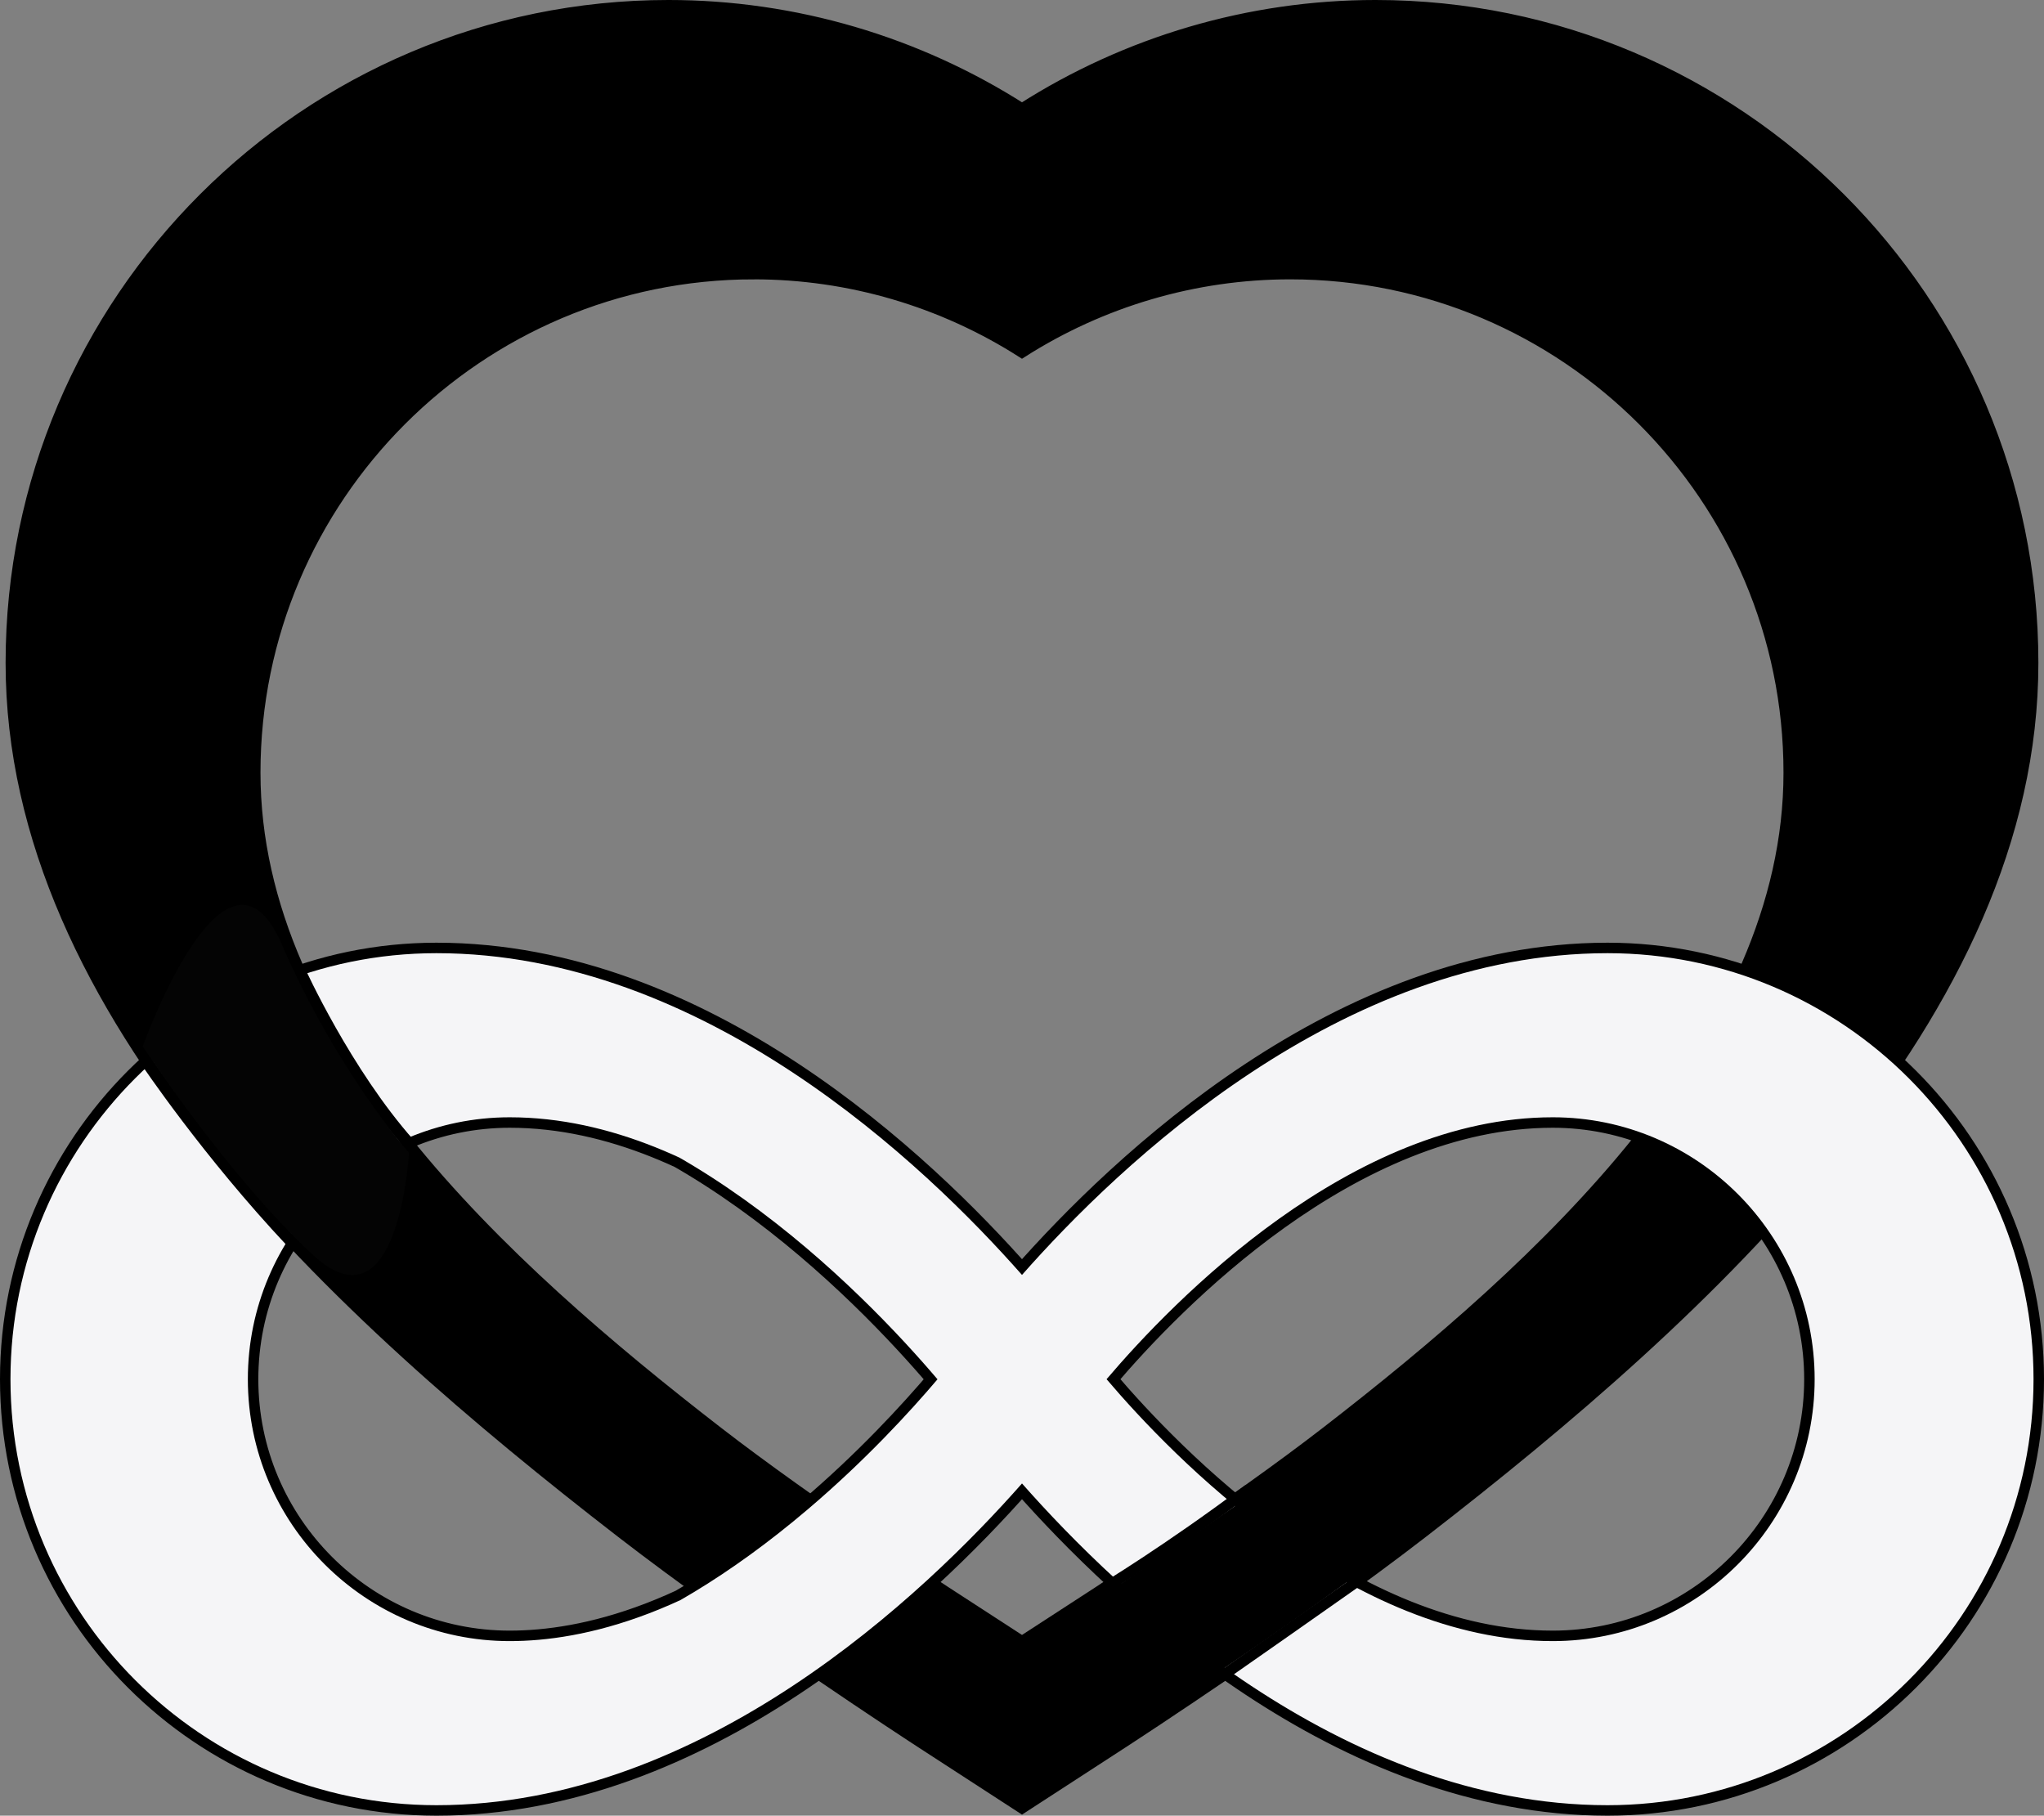 <?xml version="1.0" encoding="UTF-8" standalone="no"?>
<svg
   xmlns:dc="http://purl.org/dc/elements/1.1/"
   xmlns:cc="http://creativecommons.org/ns#"
   xmlns:rdf="http://www.w3.org/1999/02/22-rdf-syntax-ns#"
   xmlns:svg="http://www.w3.org/2000/svg"
   xmlns="http://www.w3.org/2000/svg"
   height="459.487"
   width="517.3"
   xml:space="preserve"
   viewBox="0 0 517.3 459.487"
   y="0px"
   x="0px"
   id="Layer_1"
   version="1.1"><rect x="0" y="0" width="517.3" height="459.487" fill="#808080" stroke="none"/><defs
   id="defs45">
	

		
	
			
			
		</defs>

<g
   transform="translate(3.384,0.716)"
   id="g12">
</g>
<g
   transform="translate(3.384,0.716)"
   id="g14">
</g>
<g
   transform="translate(3.384,0.716)"
   id="g16">
</g>
<g
   transform="translate(3.384,0.716)"
   id="g18">
</g>
<g
   transform="translate(3.384,0.716)"
   id="g20">
</g>
<g
   transform="translate(3.384,0.716)"
   id="g22">
</g>
<g
   transform="translate(3.384,0.716)"
   id="g24">
</g>
<g
   transform="translate(3.384,0.716)"
   id="g26">
</g>
<g
   transform="translate(3.384,0.716)"
   id="g28">
</g>
<g
   transform="translate(3.384,0.716)"
   id="g30">
</g>
<g
   transform="translate(3.384,0.716)"
   id="g32">
</g>
<g
   transform="translate(3.384,0.716)"
   id="g34">
</g>
<g
   transform="translate(3.384,0.716)"
   id="g36">
</g>
<g
   transform="translate(3.384,0.716)"
   id="g38">
</g>
<g
   transform="translate(3.384,0.716)"
   id="g40">
</g>
<g
   transform="translate(3.384,0.716)"
   style="display:inline"
   id="layer5" /><g
   transform="translate(3.384,0.716)"
   style="display:inline"
   id="layer6" /><g
   transform="translate(3.384,0.716)"
   id="layer7" /><g
   transform="translate(3.384,0.716)"
   id="layer8"><g
     id="g868"><path
       style="fill:#000000;fill-opacity:1;stroke:#000000;stroke-width:2.795;stroke-opacity:1"
       d="m 169.179,1.397 c -91.733,0 -166.365,74.632 -166.365,166.365 0,89.151 82.508,164.4 154.383,219.994 31.362,24.255 74.239,52.128 76.047,53.305 l 25.406,16.49 25.404,-16.49 c 1.811,-1.177 44.69,-29.05 76.047,-53.305 71.875,-55.594 154.381,-130.841 154.381,-219.994 0,-91.73 -74.632,-166.365 -166.365,-166.365 -31.977,0 -62.984,9.249 -89.469,26.145 C 232.163,10.644 201.156,1.397 169.179,1.397 Z m 21.582,67.898 c 24.263,0 47.791,7.014 67.887,19.836 20.096,-12.82 43.623,-19.836 67.887,-19.836 69.605,0 126.234,56.629 126.234,126.232 0,67.648 -62.601,124.742 -117.139,166.926 -23.793,18.404 -56.331,39.554 -57.705,40.447 L 258.65,415.415 239.373,402.901 c -1.372,-0.893 -33.906,-22.043 -57.703,-40.447 C 127.132,320.27 64.527,263.174 64.527,195.528 c 0,-69.605 56.629,-126.232 126.234,-126.232 z"
       id="path4"
       transform="translate(-3.384,-0.716)" /><g
       style="display:inline;fill:#000000;fill-opacity:1;stroke:#000000;stroke-width:5.3;stroke-miterlimit:4;stroke-dasharray:none;stroke-opacity:1"
       id="g6110"><path
         d="m 389.591,252.293 c -60.192,0 -109.996,47.563 -131.985,72.519 -21.988,-24.956 -71.793,-72.519 -131.983,-72.519 -52.946,0 -96.021,43.075 -96.021,96.02 0,52.945 43.075,96.019 96.02,96.019 60.192,0 109.995,-47.563 131.984,-72.518 21.988,24.956 71.792,72.518 131.985,72.518 52.946,0 96.019,-43.074 96.019,-96.019 0,-52.945 -43.074,-96.02 -96.019,-96.02 z m -180.166,125.269 c -35.977,30.607 -65.429,37.031 -83.802,37.031 -36.547,0 -66.28,-29.733 -66.28,-66.28 0,-36.546 29.734,-66.28 66.28,-66.28 51.129,0 96.125,46.528 112.937,66.302 -6.194,7.302 -16.243,18.258 -29.135,29.227 z m 180.166,37.03 c -51.115,0 -96.096,-46.496 -112.92,-66.28 16.823,-19.784 61.807,-66.28 112.92,-66.28 36.547,0 66.28,29.734 66.28,66.28 0,36.547 -29.733,66.28 -66.28,66.28 z m 13.866,-174.09 c -67.583,0 -123.502,53.403 -148.191,81.424 -24.688,-28.02 -80.608,-81.424 -148.189,-81.424 -59.447,0 -107.811,48.364 -107.811,107.81 0,59.446 48.364,107.809 107.81,107.809 67.583,0 123.501,-53.403 148.19,-81.422 24.688,28.02 80.607,81.422 148.191,81.422 59.447,0 107.809,-48.363 107.809,-107.809 0,-59.446 -48.363,-107.81 -107.809,-107.81 z m -202.289,140.651 c -40.395,34.365 -73.463,41.578 -94.092,41.578 -41.035,0 -74.419,-33.384 -74.419,-74.418 0,-41.034 33.385,-74.419 74.419,-74.419 57.407,0 107.928,52.241 126.805,74.443 -6.954,8.199 -18.237,20.5 -32.713,32.816 z m 202.289,41.577 c -57.391,0 -107.896,-52.205 -126.786,-74.418 18.889,-22.213 69.396,-74.419 126.786,-74.419 41.035,0 74.418,33.385 74.418,74.419 0,41.035 -33.384,74.418 -74.418,74.418 z m 0,-182.228 c -67.583,0 -123.502,53.403 -148.191,81.424 -24.688,-28.02 -80.608,-81.424 -148.189,-81.424 -59.447,0 -107.811,48.364 -107.811,107.81 0,59.446 48.364,107.809 107.81,107.809 67.583,0 123.501,-53.403 148.19,-81.422 24.688,28.02 80.607,81.422 148.191,81.422 59.447,0 107.809,-48.363 107.809,-107.809 0,-59.446 -48.363,-107.81 -107.809,-107.81 z m -202.289,140.651 c -40.395,34.365 -73.463,41.578 -94.092,41.578 -41.035,0 -74.419,-33.384 -74.419,-74.418 0,-41.034 33.385,-74.419 74.419,-74.419 57.407,0 107.928,52.241 126.805,74.443 -6.954,8.199 -18.237,20.5 -32.713,32.816 z m 202.289,41.577 c -57.391,0 -107.896,-52.205 -126.786,-74.418 18.889,-22.213 69.396,-74.419 126.786,-74.419 41.035,0 74.418,33.385 74.418,74.419 0,41.035 -33.384,74.418 -74.418,74.418 z"
         style="fill:#000000;fill-opacity:1;stroke:#000000;stroke-width:5.3;stroke-miterlimit:4;stroke-dasharray:none;stroke-opacity:1"
         id="path6108" /></g><g
       id="g5497"
       style="display:inline;fill:#f5f5f7;fill-opacity:1;stroke:none;stroke-width:3.7;stroke-miterlimit:4;stroke-dasharray:none;stroke-opacity:1"><path
         id="path3223"
         style="fill:#f5f5f7;fill-opacity:1;stroke:none;stroke-width:3.7;stroke-miterlimit:4;stroke-dasharray:none;stroke-opacity:1"
         d="m 389.591,252.293 c -60.192,0 -109.996,47.563 -131.985,72.519 -21.988,-24.956 -71.793,-72.519 -131.983,-72.519 -52.946,0 -96.021,43.075 -96.021,96.02 0,52.945 43.075,96.019 96.02,96.019 60.192,0 109.995,-47.563 131.984,-72.518 21.988,24.956 71.792,72.518 131.985,72.518 52.946,0 96.019,-43.074 96.019,-96.019 0,-52.945 -43.074,-96.02 -96.019,-96.02 z m -180.166,125.269 c -35.977,30.607 -65.429,37.031 -83.802,37.031 -36.547,0 -66.28,-29.733 -66.28,-66.28 0,-36.546 29.734,-66.28 66.28,-66.28 51.129,0 96.125,46.528 112.937,66.302 -6.194,7.302 -16.243,18.258 -29.135,29.227 z m 180.166,37.03 c -51.115,0 -96.096,-46.496 -112.92,-66.28 16.823,-19.784 61.807,-66.28 112.92,-66.28 36.547,0 66.28,29.734 66.28,66.28 0,36.547 -29.733,66.28 -66.28,66.28 z m 13.866,-174.09 c -67.583,0 -123.502,53.403 -148.191,81.424 -24.688,-28.02 -80.608,-81.424 -148.189,-81.424 -59.447,0 -107.811,48.364 -107.811,107.81 0,59.446 48.364,107.809 107.81,107.809 67.583,0 123.501,-53.403 148.19,-81.422 24.688,28.02 80.607,81.422 148.191,81.422 59.447,0 107.809,-48.363 107.809,-107.809 0,-59.446 -48.363,-107.81 -107.809,-107.81 z m -202.289,140.651 c -40.395,34.365 -73.463,41.578 -94.092,41.578 -41.035,0 -74.419,-33.384 -74.419,-74.418 0,-41.034 33.385,-74.419 74.419,-74.419 57.407,0 107.928,52.241 126.805,74.443 -6.954,8.199 -18.237,20.5 -32.713,32.816 z m 202.289,41.577 c -57.391,0 -107.896,-52.205 -126.786,-74.418 18.889,-22.213 69.396,-74.419 126.786,-74.419 41.035,0 74.418,33.385 74.418,74.419 0,41.035 -33.384,74.418 -74.418,74.418 z m 0,-182.228 c -67.583,0 -123.502,53.403 -148.191,81.424 -24.688,-28.02 -80.608,-81.424 -148.189,-81.424 -59.447,0 -107.811,48.364 -107.811,107.81 0,59.446 48.364,107.809 107.81,107.809 67.583,0 123.501,-53.403 148.19,-81.422 24.688,28.02 80.607,81.422 148.191,81.422 59.447,0 107.809,-48.363 107.809,-107.809 0,-59.446 -48.363,-107.81 -107.809,-107.81 z m -202.289,140.651 c -40.395,34.365 -73.463,41.578 -94.092,41.578 -41.035,0 -74.419,-33.384 -74.419,-74.418 0,-41.034 33.385,-74.419 74.419,-74.419 57.407,0 107.928,52.241 126.805,74.443 -6.954,8.199 -18.237,20.5 -32.713,32.816 z m 202.289,41.577 c -57.391,0 -107.896,-52.205 -126.786,-74.418 18.889,-22.213 69.396,-74.419 126.786,-74.419 41.035,0 74.418,33.385 74.418,74.419 0,41.035 -33.384,74.418 -74.418,74.418 z" /></g><path
       style="fill:#000000;fill-opacity:1;stroke:none;stroke-width:1px;stroke-linecap:butt;stroke-linejoin:miter;stroke-opacity:1"
       d="m 272.726,405.009 c 0,0 20.698,-13.28 44.427,-30.229 23.729,-16.949 28.068,19.254 28.068,19.254 0,0 -22.983,17.017 -48.339,33.831 -25.356,16.814 -24.155,-22.856 -24.155,-22.856 z"
       id="path15570" /><path
       style="fill:none;stroke:#000000;stroke-width:2.7;stroke-linecap:butt;stroke-linejoin:miter;stroke-miterlimit:4;stroke-dasharray:none;stroke-opacity:1"
       d="m 275.593,401.525 c 0,0 16.61,-10 37.017,-25.322"
       id="path15574" /><path
       id="path15576"
       d="M 305.106,423.993 C 319.937,413.638 321.664,412.428 341.755,398.308"
       style="fill:none;stroke:#000000;stroke-width:2.7;stroke-linecap:butt;stroke-linejoin:miter;stroke-miterlimit:4;stroke-dasharray:none;stroke-opacity:1" /><path
       style="fill:none;stroke:#000000;stroke-width:3;stroke-linecap:butt;stroke-linejoin:miter;stroke-miterlimit:4;stroke-dasharray:none;stroke-opacity:1"
       d="m 33.558,267.701 c 0,0 15.532,23.203 37.009,46.022"
       id="path6724" /><path
       style="fill:none;stroke:#000000;stroke-width:3;stroke-linecap:butt;stroke-linejoin:miter;stroke-miterlimit:4;stroke-dasharray:none;stroke-opacity:1"
       d="m 72.407,244.881 c 0,0 11.661,25.763 27.797,43.932"
       id="path6727" /><path
       style="fill:#040404;fill-opacity:1;stroke:none;stroke-width:1px;stroke-linecap:butt;stroke-linejoin:miter;stroke-opacity:1"
       d="m 32.745,264.062 c 0,0 21.139,32.402 42.999,52.729 21.86,20.326 24.377,-25.783 24.377,-25.783 0,0 -18.049,-20.239 -32.239,-52.837 -14.19,-32.599 -35.137,25.892 -35.137,25.892 z"
       id="path6729" /></g></g></svg>